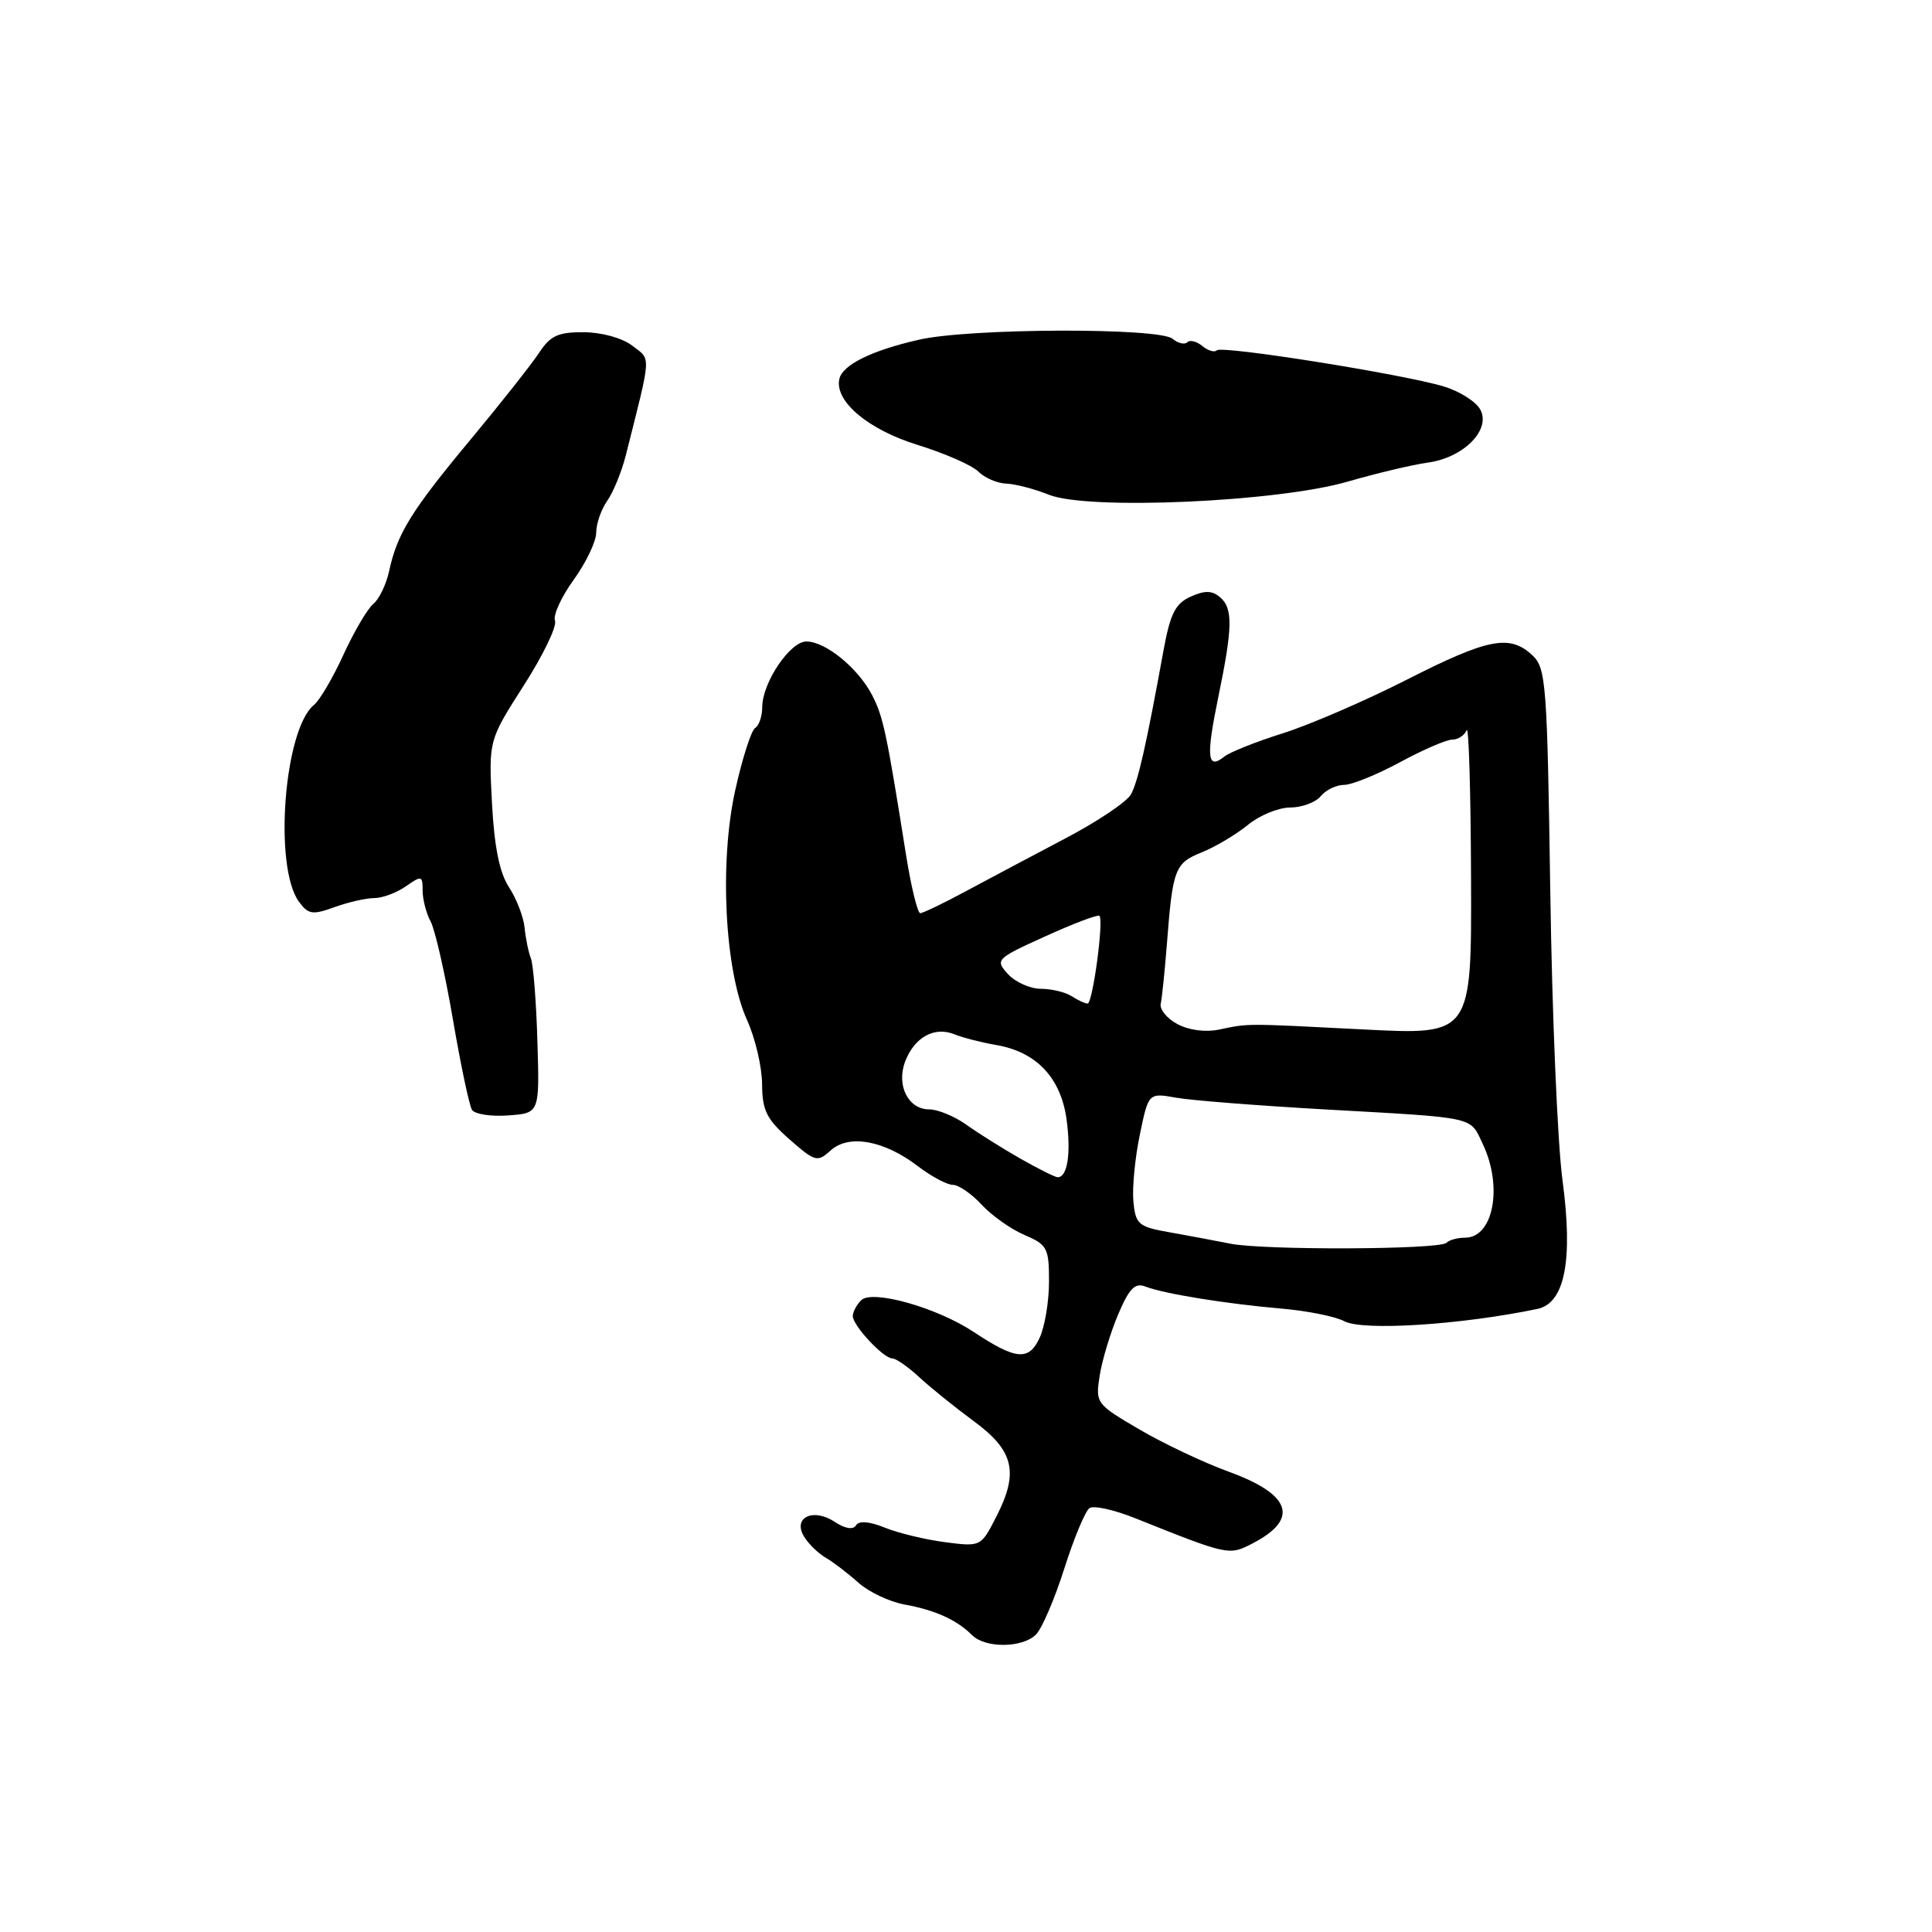<?xml version="1.0" encoding="UTF-8" standalone="no"?>
<!DOCTYPE svg PUBLIC "-//W3C//DTD SVG 1.1//EN" "http://www.w3.org/Graphics/SVG/1.1/DTD/svg11.dtd" >
<svg xmlns="http://www.w3.org/2000/svg" xmlns:xlink="http://www.w3.org/1999/xlink" version="1.1" viewBox="0 0 256 256">
 <g >
 <path fill="currentColor"
d=" M 137.28 216.58 C 138.06 215.80 139.75 211.86 141.03 207.83 C 142.31 203.80 143.81 200.20 144.37 199.83 C 144.92 199.45 147.65 200.06 150.44 201.18 C 162.79 206.12 162.84 206.13 165.97 204.51 C 172.18 201.30 171.12 198.04 162.87 195.03 C 159.53 193.82 154.17 191.28 150.96 189.40 C 145.21 186.03 145.14 185.93 145.72 182.24 C 146.05 180.18 147.15 176.54 148.17 174.15 C 149.62 170.73 150.39 169.94 151.76 170.47 C 154.23 171.43 162.45 172.76 169.74 173.39 C 173.18 173.68 176.95 174.44 178.13 175.07 C 180.57 176.38 193.60 175.55 203.71 173.44 C 207.35 172.68 208.46 167.00 207.04 156.40 C 206.38 151.50 205.65 134.26 205.42 118.07 C 205.01 90.47 204.86 88.52 203.04 86.82 C 200.04 84.03 197.20 84.58 186.43 90.05 C 180.97 92.83 173.57 96.03 170.00 97.16 C 166.43 98.28 162.93 99.68 162.23 100.25 C 159.97 102.08 159.79 100.32 161.41 92.47 C 163.36 83.04 163.40 80.57 161.61 79.09 C 160.57 78.23 159.60 78.23 157.74 79.07 C 155.72 79.99 155.05 81.34 154.14 86.35 C 151.90 98.66 150.81 103.49 149.87 105.24 C 149.35 106.22 145.45 108.84 141.21 111.07 C 136.97 113.30 131.04 116.45 128.04 118.06 C 125.04 119.68 122.29 121.00 121.94 121.00 C 121.58 121.00 120.73 117.51 120.05 113.25 C 117.47 97.04 117.04 94.97 115.56 92.11 C 113.70 88.52 109.39 85.00 106.85 85.00 C 104.68 85.00 101.01 90.45 101.00 93.69 C 101.00 94.90 100.58 96.14 100.06 96.46 C 99.55 96.78 98.36 100.48 97.43 104.68 C 95.29 114.28 96.03 128.64 98.99 135.17 C 100.07 137.55 100.97 141.37 100.98 143.65 C 101.00 147.14 101.57 148.29 104.60 150.96 C 108.02 153.96 108.31 154.03 110.08 152.43 C 112.48 150.26 117.13 151.10 121.60 154.51 C 123.40 155.88 125.49 157.00 126.26 157.00 C 127.02 157.00 128.74 158.18 130.08 159.63 C 131.41 161.07 133.96 162.88 135.75 163.64 C 138.77 164.93 139.00 165.36 139.00 169.81 C 139.00 172.45 138.44 175.81 137.75 177.28 C 136.32 180.36 134.62 180.20 129.00 176.48 C 124.12 173.25 115.56 170.84 114.11 172.29 C 113.50 172.90 113.00 173.84 113.00 174.39 C 113.00 175.64 117.06 180.00 118.24 180.00 C 118.73 180.00 120.34 181.12 121.81 182.49 C 123.29 183.86 126.53 186.47 129.00 188.29 C 134.34 192.20 135.03 195.06 132.05 200.90 C 129.98 204.96 129.98 204.96 125.24 204.35 C 122.63 204.01 119.05 203.15 117.27 202.43 C 115.20 201.59 113.82 201.48 113.43 202.11 C 113.05 202.74 111.97 202.56 110.58 201.64 C 107.69 199.75 104.98 201.11 106.57 203.65 C 107.15 204.60 108.45 205.85 109.45 206.43 C 110.46 207.02 112.39 208.50 113.76 209.73 C 115.13 210.95 117.88 212.25 119.87 212.61 C 123.91 213.34 126.78 214.64 128.80 216.66 C 130.56 218.42 135.48 218.38 137.28 216.58 Z  M 71.21 138.00 C 71.06 132.78 70.67 127.83 70.35 127.00 C 70.02 126.17 69.65 124.34 69.51 122.91 C 69.37 121.49 68.44 119.08 67.44 117.56 C 66.19 115.64 65.50 112.23 65.19 106.44 C 64.75 98.10 64.75 98.10 69.40 90.83 C 71.96 86.84 73.82 82.98 73.54 82.25 C 73.26 81.53 74.38 79.08 76.02 76.82 C 77.66 74.55 79.00 71.74 79.00 70.57 C 79.00 69.40 79.66 67.50 80.47 66.35 C 81.27 65.20 82.37 62.51 82.91 60.38 C 86.36 46.69 86.30 47.74 83.80 45.82 C 82.47 44.79 79.76 44.04 77.37 44.02 C 73.94 44.00 72.92 44.48 71.43 46.75 C 70.44 48.26 66.34 53.45 62.33 58.27 C 54.50 67.68 52.63 70.70 51.56 75.68 C 51.18 77.43 50.24 79.39 49.46 80.03 C 48.69 80.67 46.91 83.70 45.51 86.75 C 44.12 89.80 42.36 92.79 41.61 93.40 C 37.64 96.61 36.23 114.86 39.61 119.48 C 40.85 121.17 41.40 121.26 44.33 120.20 C 46.15 119.54 48.52 119.00 49.60 119.00 C 50.67 119.00 52.56 118.30 53.78 117.44 C 55.87 115.98 56.00 116.02 56.00 118.01 C 56.00 119.18 56.48 121.03 57.07 122.12 C 57.65 123.22 58.98 129.04 60.01 135.06 C 61.04 141.09 62.18 146.48 62.54 147.06 C 62.89 147.63 65.05 147.97 67.34 147.80 C 71.50 147.50 71.50 147.50 71.21 138.00 Z  M 178.60 63.81 C 182.40 62.71 187.15 61.58 189.17 61.30 C 193.92 60.66 197.59 56.97 196.15 54.27 C 195.58 53.22 193.41 51.84 191.31 51.21 C 185.88 49.57 161.91 45.76 161.24 46.42 C 160.94 46.73 160.07 46.47 159.32 45.85 C 158.57 45.23 157.67 45.00 157.32 45.35 C 156.97 45.70 156.09 45.49 155.37 44.89 C 153.56 43.39 128.46 43.48 121.78 45.01 C 115.45 46.45 111.60 48.36 111.21 50.25 C 110.60 53.20 115.06 56.94 121.61 58.96 C 125.19 60.07 128.79 61.65 129.63 62.48 C 130.46 63.32 132.12 64.03 133.32 64.08 C 134.52 64.12 137.07 64.79 139.00 65.56 C 144.15 67.63 169.31 66.52 178.60 63.81 Z  M 163.00 164.79 C 161.07 164.40 157.47 163.73 155.00 163.29 C 150.84 162.56 150.48 162.25 150.18 159.22 C 150.01 157.42 150.39 153.44 151.03 150.37 C 152.18 144.80 152.18 144.80 155.84 145.45 C 157.85 145.81 166.70 146.50 175.50 147.00 C 195.91 148.15 194.72 147.89 196.49 151.62 C 199.16 157.26 197.88 164.00 194.13 164.00 C 193.14 164.00 192.03 164.30 191.66 164.68 C 190.74 165.59 167.40 165.68 163.00 164.79 Z  M 135.18 153.51 C 132.80 152.15 129.58 150.13 128.03 149.02 C 126.47 147.91 124.26 147.00 123.13 147.00 C 120.34 147.00 118.74 143.82 119.94 140.65 C 121.16 137.45 123.80 135.98 126.44 137.04 C 127.57 137.50 130.07 138.14 132.00 138.47 C 137.31 139.37 140.56 142.80 141.32 148.29 C 141.94 152.82 141.45 156.01 140.14 155.99 C 139.79 155.98 137.56 154.86 135.18 153.51 Z  M 156.00 135.69 C 154.62 134.95 153.64 133.74 153.80 133.01 C 153.97 132.28 154.33 128.72 154.62 125.09 C 155.39 115.10 155.67 114.38 159.24 112.94 C 161.03 112.22 163.77 110.59 165.33 109.32 C 166.88 108.04 169.41 107.00 170.95 107.00 C 172.49 107.00 174.32 106.33 175.00 105.50 C 175.68 104.67 177.08 104.00 178.10 104.00 C 179.12 104.00 182.45 102.65 185.50 101.00 C 188.55 99.35 191.67 98.00 192.44 98.00 C 193.21 98.00 194.06 97.44 194.34 96.75 C 194.62 96.06 194.88 104.87 194.92 116.32 C 195.00 137.14 195.00 137.14 180.75 136.41 C 164.70 135.59 165.55 135.59 161.50 136.43 C 159.71 136.80 157.49 136.50 156.00 135.69 Z  M 142.00 132.00 C 141.18 131.47 139.33 131.02 137.90 131.02 C 136.48 131.01 134.52 130.13 133.55 129.06 C 131.84 127.17 131.97 127.03 138.55 124.05 C 142.27 122.36 145.48 121.15 145.68 121.35 C 146.28 121.94 144.78 133.00 144.11 132.98 C 143.78 132.98 142.82 132.53 142.00 132.00 Z "/>
</g>
</svg>
